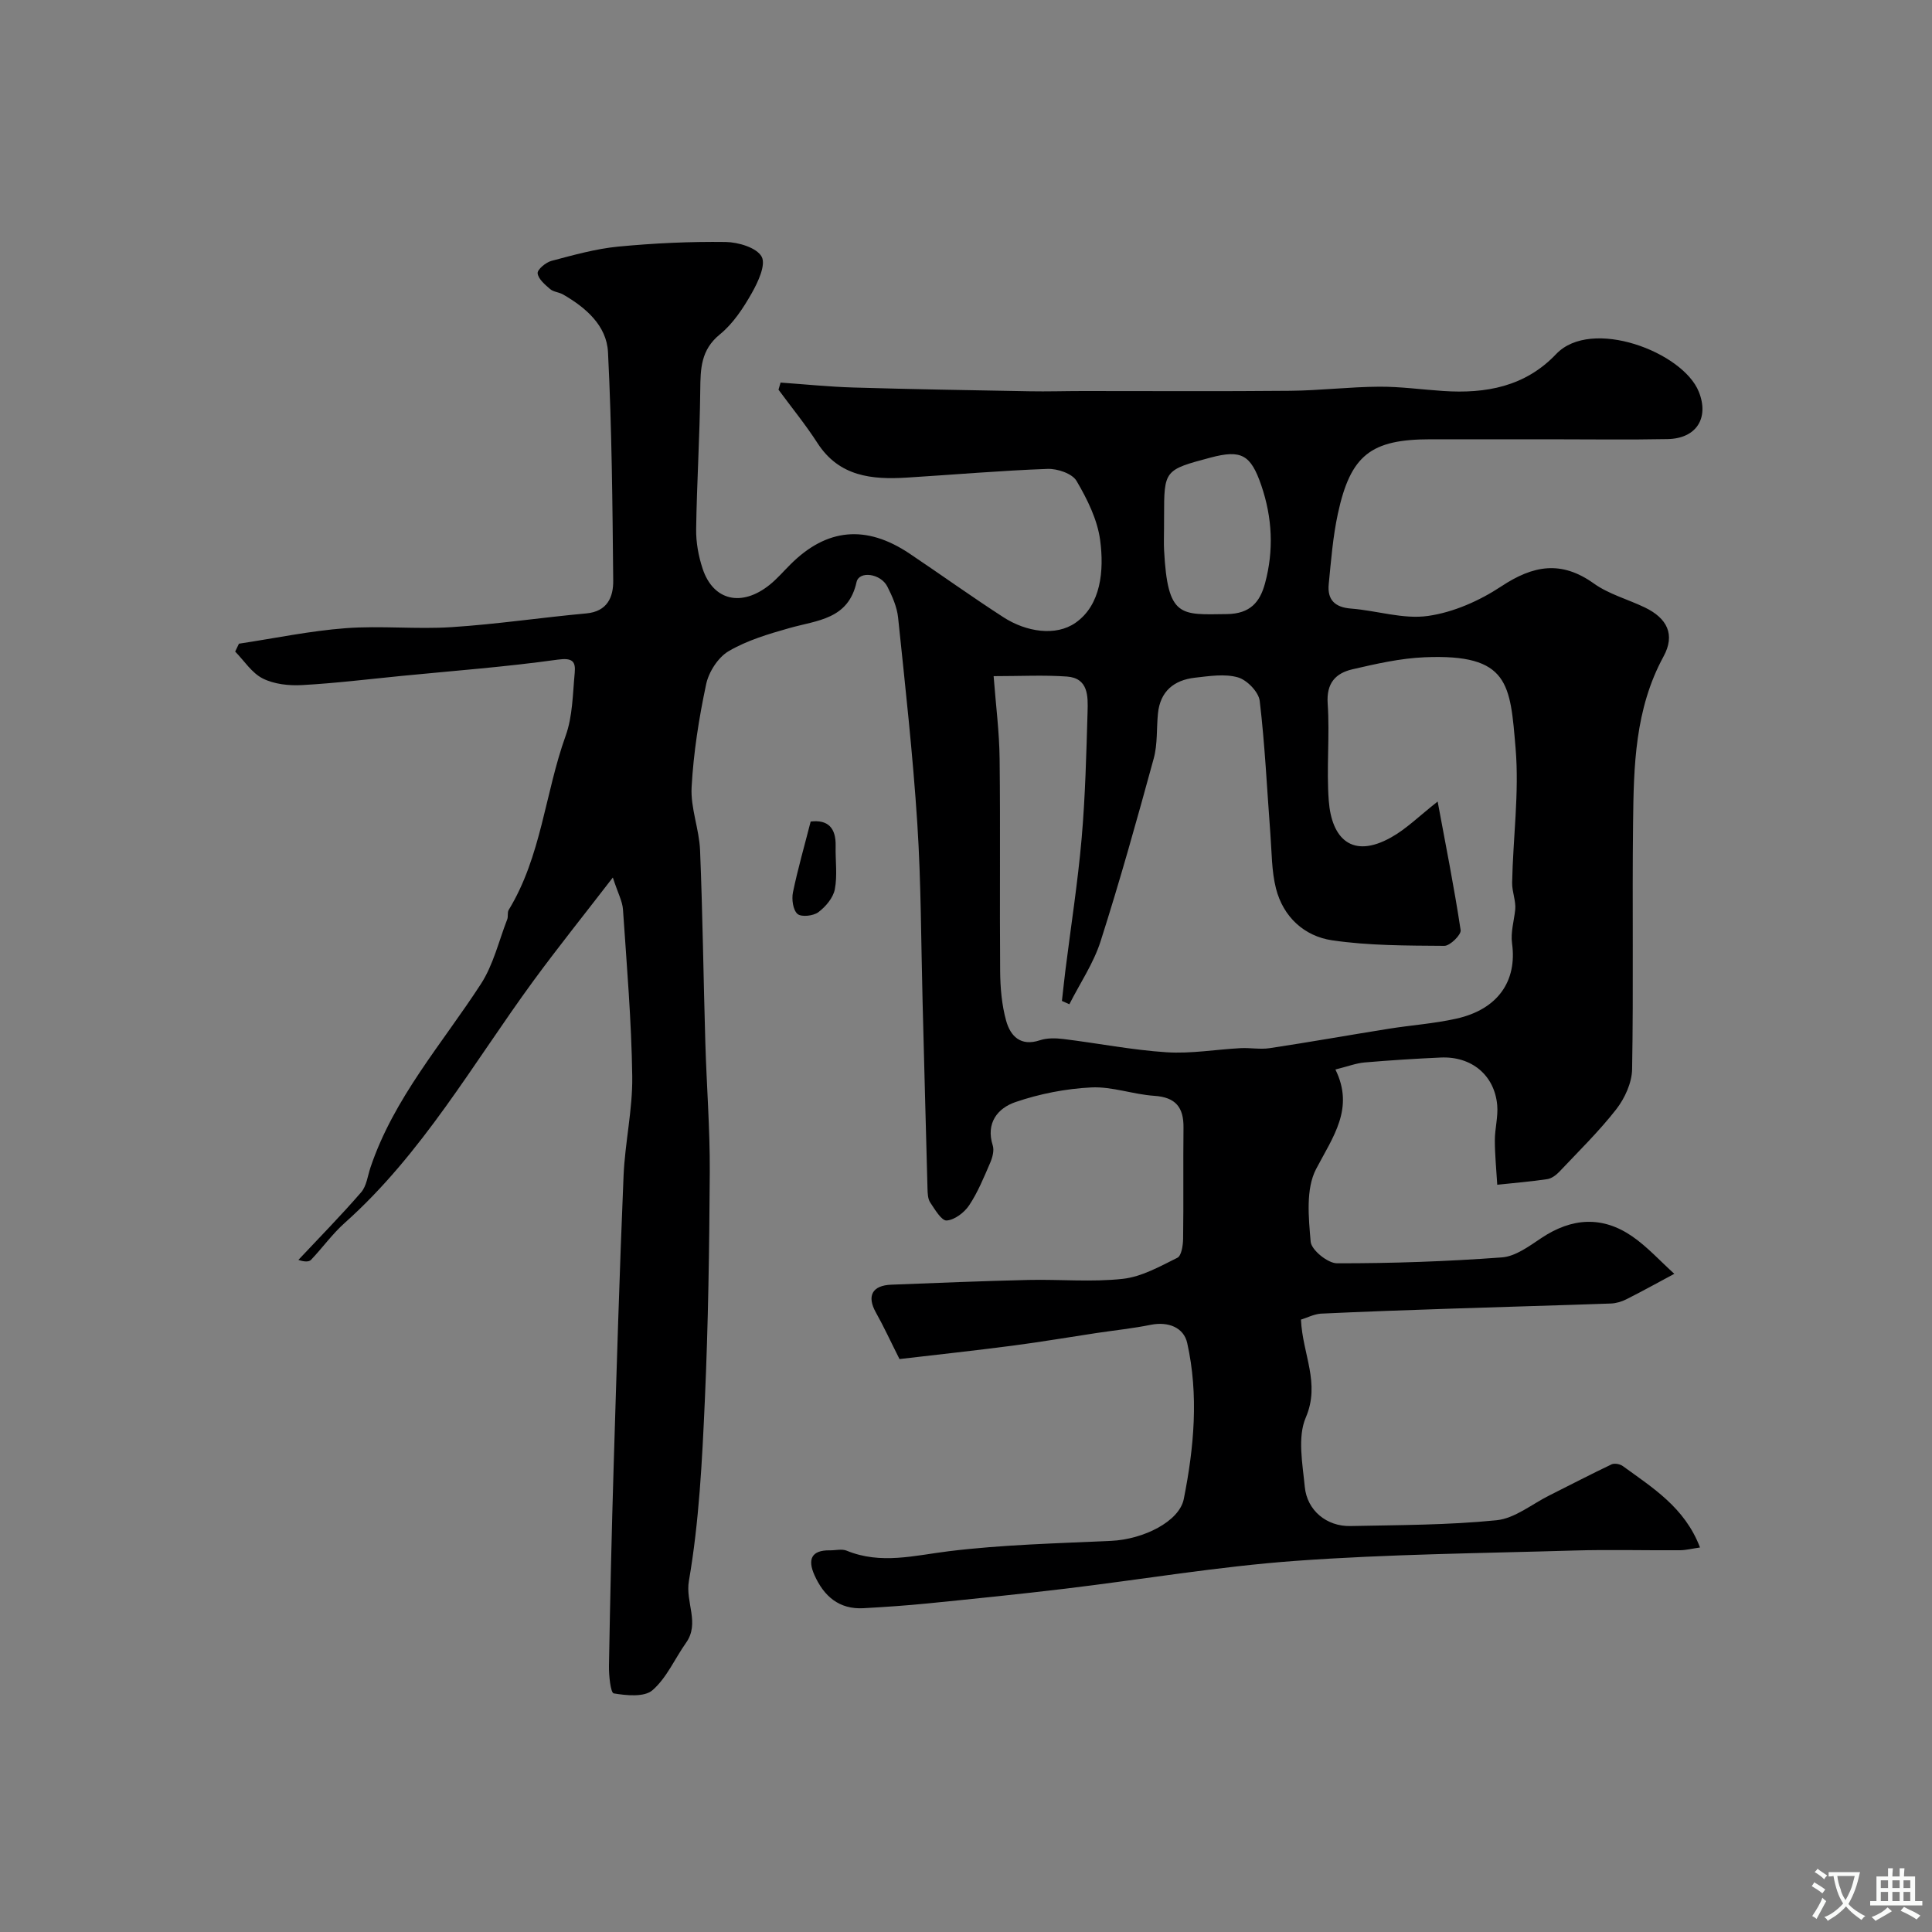 <svg enable-background="new 0 0 400 400" viewBox="0 0 400 400" xmlns="http://www.w3.org/2000/svg"><rect x="0" y="0" width="400" height="400" fill="#808080" stroke="none"/><path d="m269.35 273.21c.33 7.23 4.06 13.13 1 20.27-1.75 4.08-.67 9.56-.21 14.35.47 4.91 4.54 8.22 9.43 8.12 10.1-.21 20.25-.19 30.28-1.2 3.78-.38 7.3-3.33 10.93-5.14 4.29-2.15 8.55-4.37 12.88-6.43.6-.28 1.74-.07 2.32.35 6.17 4.5 12.83 8.56 15.99 16.86-1.68.24-2.9.56-4.13.57-7.33.05-14.67-.16-22 .06-19.2.57-38.44.75-57.59 2.14-15.98 1.16-31.85 3.86-47.78 5.77-9.44 1.13-18.91 2.09-28.38 3.04-4.42.44-8.85.74-13.29.99-5.08.29-8.23-2.49-10.18-6.86-1.42-3.18-.7-5.18 3.19-5.12 1.17.02 2.48-.34 3.48.07 7.09 2.91 14.02.99 21.19.11 11.11-1.36 22.36-1.62 33.57-2.14 6.67-.31 14.11-4 15.04-8.67 2.13-10.68 3.11-21.54.71-32.29-.72-3.22-3.92-4.5-7.56-3.77-3.66.74-7.4 1.13-11.1 1.68-5.79.87-11.57 1.86-17.38 2.62-7.96 1.04-15.94 1.9-23.53 2.79-1.84-3.65-3.24-6.71-4.88-9.63-1.92-3.42-.8-5.62 3.19-5.77 9.46-.37 18.92-.76 28.38-.98 6.52-.15 13.11.48 19.55-.23 3.89-.43 7.67-2.56 11.29-4.36.86-.43 1.17-2.58 1.19-3.95.11-7.66-.01-15.33.08-23 .05-4.2-1.63-6.29-6.04-6.58-4.37-.29-8.74-1.95-13.04-1.74-5.3.26-10.71 1.32-15.73 3.04-3.62 1.24-6.17 4.3-4.68 8.98.33 1.05-.07 2.51-.54 3.6-1.3 3-2.55 6.09-4.35 8.79-1 1.5-3 3.02-4.65 3.14-1.06.08-2.44-2.28-3.41-3.73-.5-.75-.53-1.88-.56-2.85-.36-12.93-.68-25.87-1.02-38.8-.32-12.27-.3-24.56-1.09-36.8-.92-14.25-2.5-28.45-3.98-42.66-.23-2.2-1.21-4.41-2.23-6.42-1.39-2.71-5.84-3.29-6.37-.92-1.71 7.75-8.13 7.89-13.88 9.52-4.32 1.22-8.76 2.54-12.59 4.78-2.19 1.28-4.13 4.3-4.67 6.85-1.49 7.01-2.62 14.17-3.01 21.32-.24 4.3 1.57 8.67 1.75 13.04.54 13.26.7 26.53 1.09 39.8.26 8.94.97 17.87.92 26.8-.09 15.77-.32 31.55-1.02 47.3-.56 12.51-1.18 25.1-3.3 37.39-.77 4.44 2.31 8.72-.59 12.81-2.33 3.29-4.01 7.27-6.95 9.82-1.69 1.47-5.38 1.1-8.02.66-.65-.11-1.03-3.73-.99-5.73.24-13.77.55-27.53.97-41.3.61-20.03 1.21-40.07 2.05-60.1.29-6.88 1.89-13.75 1.8-20.6-.16-11.53-1.14-23.05-1.92-34.57-.11-1.69-1.03-3.33-2.1-6.62-6.05 7.85-11.41 14.53-16.46 21.42-12.51 17.09-22.98 35.76-39.05 50.09-2.56 2.28-4.59 5.14-6.97 7.64-.44.46-1.37.44-2.62.02 4.36-4.65 8.83-9.19 13-14.01 1.12-1.3 1.34-3.4 1.93-5.15 4.83-14.34 14.8-25.55 22.85-37.96 2.58-3.97 3.71-8.9 5.46-13.4.23-.6-.02-1.43.3-1.94 6.76-11.08 7.51-24.14 11.79-36.05 1.46-4.05 1.46-8.66 1.88-13.04.22-2.35-.46-3.16-3.52-2.73-10.72 1.5-21.54 2.31-32.33 3.37-6.87.68-13.72 1.52-20.61 1.9-2.71.15-5.77-.18-8.13-1.37-2.27-1.14-3.84-3.66-5.71-5.57.26-.54.52-1.09.78-1.63 7.36-1.11 14.69-2.65 22.09-3.21 7.29-.55 14.68.26 21.98-.22 9.3-.6 18.55-1.99 27.85-2.84 4.38-.4 5.61-3.42 5.57-6.79-.15-15.77-.29-31.55-1.08-47.29-.28-5.51-4.58-9.23-9.3-11.95-.83-.48-1.98-.52-2.68-1.12-1.07-.92-2.46-2.09-2.59-3.27-.08-.77 1.69-2.26 2.87-2.57 4.54-1.2 9.14-2.5 13.79-2.95 7.4-.71 14.86-1.06 22.29-.96 2.61.04 6.41 1.18 7.43 3.04.93 1.69-.76 5.29-2.08 7.61-1.76 3.1-3.86 6.28-6.58 8.49-3.94 3.21-4 7.1-4.05 11.51-.1 9.6-.71 19.2-.85 28.81-.04 2.73.48 5.58 1.34 8.18 2.2 6.64 8.09 8 13.9 3.32 1.55-1.25 2.86-2.79 4.28-4.2 7.5-7.5 15.66-8.28 24.67-2.24 6.5 4.36 12.86 8.93 19.44 13.18 4.69 3.03 10.81 4 14.9 1.15 5.32-3.7 5.94-10.87 5.12-17.07-.56-4.28-2.67-8.53-4.9-12.32-.89-1.52-3.97-2.56-6-2.48-9.71.35-19.41 1.2-29.11 1.8-7.24.45-14.03-.19-18.52-7.15-2.47-3.83-5.37-7.38-8.07-11.05.14-.49.29-.98.43-1.47 5.02.35 10.04.87 15.07 1.02 12.15.36 24.31.56 36.47.78 3.66.07 7.33-.05 11-.05 14.33-.01 28.67.09 43-.05 6.12-.06 12.24-.81 18.37-.85 4.42-.03 8.85.6 13.28.89 8.82.59 16.97-.89 23.39-7.65 7.27-7.64 26.22-.45 29.53 7.81 2.17 5.4-.46 9.69-6.47 9.8-8.16.16-16.33.04-24.5.04-8.19 0-16.37 0-24.56 0-12.35 0-16.57 3.24-19.2 15.41-1.03 4.77-1.41 9.7-1.89 14.57-.32 3.22 1.24 4.81 4.62 5.07 5.35.41 10.82 2.26 15.95 1.52 5.27-.75 10.67-3.15 15.16-6.12 6.59-4.36 12.4-5.42 19.15-.6 3.1 2.22 7.03 3.27 10.53 4.95 4.69 2.25 6.37 5.65 3.9 10.18-5.92 10.87-6.17 22.66-6.3 34.46-.2 17 .1 34-.2 50.99-.05 2.8-1.51 6-3.27 8.27-3.59 4.6-7.81 8.72-11.83 12.98-.65.68-1.59 1.37-2.47 1.5-3.43.51-6.9.79-10.35 1.16-.18-3.05-.49-6.09-.5-9.14-.01-2.46.71-4.95.49-7.37-.57-6.2-5.32-10.11-11.68-9.83-5.26.24-10.53.57-15.78 1.02-1.74.15-3.44.81-6.04 1.46 3.98 8.05-.5 13.92-4 20.61-2.16 4.14-1.55 10.04-1.12 15.05.15 1.7 3.53 4.46 5.45 4.46 11.39.02 22.79-.38 34.15-1.22 2.83-.21 5.67-2.35 8.21-4.04 6.27-4.17 12.58-4.58 18.77-.31 3.17 2.19 5.82 5.15 8.71 7.75-3.3 1.76-6.56 3.58-9.9 5.26-.99.5-2.15.85-3.25.89-10.93.39-21.87.68-32.8 1.05-9.1.3-18.2.62-27.3 1.05-1.47.14-2.84.87-4.05 1.23zm28.3-107.26c1.7 9.16 3.44 17.86 4.76 26.63.14.95-2.2 3.26-3.38 3.25-7.76-.06-15.6-.03-23.24-1.15-5.75-.85-10.11-4.84-11.61-10.72-.92-3.62-.87-7.5-1.16-11.27-.7-9.2-1.12-18.43-2.21-27.58-.22-1.85-2.64-4.34-4.52-4.87-2.74-.78-5.93-.26-8.89.07-4.35.49-7.2 2.82-7.66 7.42-.31 3.1-.06 6.33-.87 9.29-3.47 12.68-7.01 25.36-11.01 37.88-1.46 4.56-4.27 8.69-6.46 13.02-.51-.23-1.03-.46-1.54-.69.24-2.11.46-4.22.72-6.33 1.14-9.1 2.56-18.17 3.36-27.3.76-8.72.97-17.49 1.23-26.24.09-3.17.2-6.97-4.29-7.29-4.77-.34-9.58-.08-15.16-.08.46 6.05 1.18 11.58 1.24 17.11.17 14.66-.01 29.33.11 44 .03 3.42.33 6.96 1.24 10.23.88 3.15 2.96 5.38 6.97 4.05 1.51-.5 3.3-.46 4.91-.26 7.12.87 14.19 2.28 21.33 2.74 5.06.33 10.19-.58 15.3-.85 2.02-.11 4.09.3 6.06 0 8.22-1.24 16.4-2.7 24.6-4.01 4.67-.75 9.44-1.07 14.04-2.1 8.61-1.92 12.62-7.79 11.53-15.61-.31-2.24.41-4.63.66-6.95.18-1.8-.67-3.7-.64-5.58.18-9.27 1.49-18.61.72-27.79-1.13-13.36-1.3-19.63-18.84-18.89-5.01.21-10.02 1.35-14.94 2.49-3.45.8-5.42 2.83-5.13 7.08.46 6.69-.28 13.47.23 20.16.6 7.86 4.86 12.06 12.88 7.58 3.17-1.76 5.84-4.44 9.66-7.44zm-56.65-56.54c0 1.5-.07 3 .01 4.49.74 14.1 3.4 13.35 13.01 13.24 4.84-.06 6.85-2.51 7.89-6.37 1.84-6.8 1.52-13.57-.77-20.27-2.18-6.35-4.11-7.46-10.51-5.76-9.58 2.55-9.62 2.6-9.62 12.17-.01.83-.01 1.66-.01 2.5z" fill="#000001"/><path d="m167.84 170.09c3.55-.43 5.26 1.29 5.17 5.08-.07 2.99.39 6.07-.17 8.95-.34 1.77-1.9 3.61-3.41 4.74-1.04.78-3.52 1.05-4.32.36-.93-.82-1.23-3.03-.94-4.46 1.01-4.88 2.4-9.69 3.67-14.67z" fill="#000001"/><g fill="#fafbfa"><path d="m377.9 391.2c-.2.3-.4.5-.6.8-.7-.6-1.4-1-2.2-1.5.2-.3.4-.5.5-.8.6.4 1.4.8 2.3 1.5zm-1.8 6.1c-.2-.2-.5-.4-.9-.6.4-.6.8-1.2 1.2-1.9s.7-1.3.9-1.9c.3.3.5.5.8.7-.7 1.3-1.4 2.6-2 3.7zm2.2-9c-.3.3-.5.5-.6.8-.6-.6-1.3-1.1-2-1.5.3-.3.5-.5.6-.7.6.5 1.3.9 2 1.4zm.3.2v-.9h2 4.5c-.3 1.3-.6 2.5-1 3.6s-.9 2.1-1.4 3c.4.5 1 1 1.6 1.4s1.2.8 1.9 1.1c-.3.2-.5.4-.8.8-.4-.3-1-.7-1.6-1.2s-1.2-1.1-1.6-1.6c-.5.6-1.1 1.1-1.7 1.6s-1.4.9-2.1 1.4c-.1-.3-.3-.5-.7-.8.6-.2 1.2-.5 1.9-1s1.4-1.1 2-1.8c-.5-.8-.9-1.6-1.2-2.5s-.6-2-.8-3.2c-.4.1-.7.1-1 .1zm2.5 2.7c.2 1 .7 1.7 1 2.2.3-.5.6-1.1 1-2s.6-1.9.9-3h-3.2-.4c.1.9.3 1.8.7 2.8z"/><path d="m396.5 388.5v1.5 3.6h1.5v.9c-.4 0-1 0-1.7 0h-7.9c-.5 0-.9 0-1.2 0v-.9h1.3v-3.5c0-.7 0-1.2 0-1.6h2.4c0-.8 0-1.4 0-1.7h1c0 .3-.1.8-.1 1.7h1.5c0-.8 0-1.4 0-1.7h1c0 .3-.1.9-.1 1.7zm-8.2 9.2c-.2-.3-.5-.5-.8-.8.8-.3 1.4-.6 1.9-.9s1-.7 1.4-1.1c.3.3.6.5.9.8-1.6 1-2.8 1.6-3.4 2zm2.6-6.8v-1.6h-1.5v1.6zm0 2.7v-1.9h-1.5v1.9zm2.4-2.7v-1.6h-1.5v1.6zm0 2.7v-1.9h-1.5v1.9zm.2 2 .7-.8c.4.2.9.5 1.6.8s1.3.7 1.8 1c-.3.3-.5.5-.8.8-.4-.3-1.5-1-3.3-1.8zm2-4.7v-1.6h-1.4v1.6zm0 2.7v-1.9h-1.4v1.9z"/></g></svg>